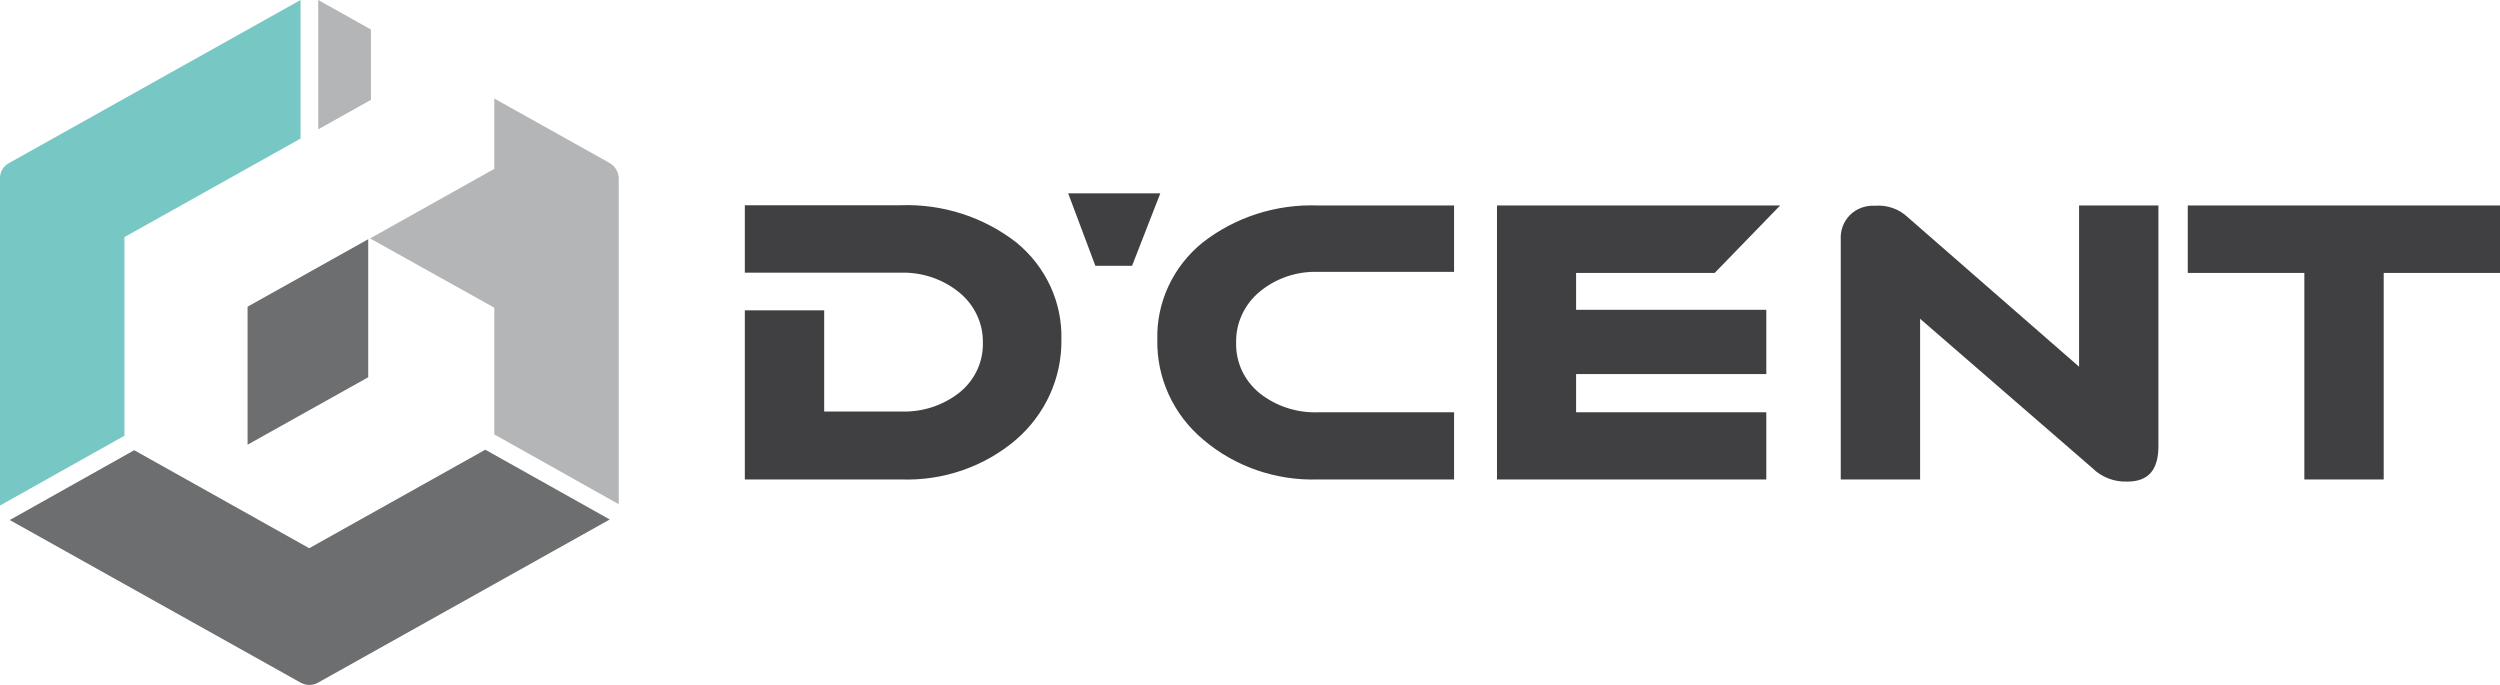 <svg width="73" height="20" viewBox="0 0 73 20" fill="none" xmlns="http://www.w3.org/2000/svg">
<g clip-path="url(#clip0_1506_37863)">
<path d="M30.993 9.923C31.008 9.385 30.898 8.851 30.672 8.36C30.445 7.868 30.107 7.433 29.684 7.085C28.727 6.337 27.524 5.949 26.296 5.993H21.749V7.962H26.296C26.921 7.943 27.531 8.148 28.01 8.539C28.229 8.718 28.405 8.941 28.524 9.194C28.644 9.447 28.704 9.722 28.7 10C28.707 10.278 28.65 10.554 28.532 10.807C28.414 11.06 28.238 11.284 28.017 11.462C27.535 11.843 26.925 12.04 26.304 12.016H24.066V9.062H21.749V14H26.304C27.537 14.045 28.741 13.63 29.668 12.839C30.091 12.473 30.428 12.023 30.657 11.52C30.885 11.017 31 10.473 30.993 9.923ZM33.794 9.923C33.783 10.473 33.897 11.018 34.127 11.521C34.357 12.023 34.699 12.471 35.127 12.831C36.054 13.623 37.257 14.041 38.491 14H42.459V12.039H38.491C37.872 12.061 37.266 11.864 36.785 11.485C36.562 11.304 36.383 11.077 36.264 10.82C36.144 10.562 36.087 10.282 36.095 10C36.09 9.719 36.148 9.439 36.268 9.183C36.387 8.926 36.564 8.698 36.785 8.516C37.26 8.123 37.868 7.917 38.491 7.939H42.459V6H38.491C37.263 5.954 36.059 6.342 35.103 7.093C34.68 7.439 34.342 7.873 34.116 8.363C33.889 8.853 33.779 9.386 33.794 9.923ZM63.026 6H60.709V10.708L55.702 6.339C55.577 6.22 55.427 6.13 55.263 6.073C55.099 6.016 54.924 5.993 54.75 6.008C54.613 6 54.477 6.02 54.349 6.068C54.222 6.116 54.107 6.19 54.012 6.285C53.923 6.378 53.854 6.487 53.809 6.605C53.764 6.724 53.744 6.851 53.75 6.977V14H56.067V9.308L61.098 13.669C61.23 13.801 61.39 13.904 61.566 13.971C61.743 14.039 61.932 14.07 62.121 14.062C62.732 14.062 63.026 13.723 63.026 13.023V6ZM73 6H63.883V7.969H67.287V14H69.604V7.969H73V6Z" fill="#403F41"/>
<path d="M50.068 7.97L51.98 6H43.712V14H51.576V12.039H46.022V10.923H51.576V9.046H46.022V7.97H50.068ZM33.056 7.762H31.985L31.191 5.646H33.881L33.056 7.762Z" fill="#403F41"/>
<path d="M9.292 3.777L10.831 2.915V0.862L9.292 0V3.777Z" fill="#B3B5B6"/>
<path d="M3.634 12.723V6.923L8.776 4.046V0L0.262 4.762C0.182 4.805 0.115 4.869 0.069 4.946C0.023 5.023 -0.001 5.111 1.08649e-05 5.2V14.761L3.634 12.723Z" fill="#77C7C4"/>
<path d="M14.171 13.131L9.029 16.008L3.919 13.146L0.285 15.185L8.775 19.931C8.853 19.976 8.942 20 9.033 20C9.124 20 9.213 19.976 9.291 19.931L17.805 15.169L14.171 13.131Z" fill="#6C6E70"/>
<path d="M17.805 4.762L14.433 2.877V4.931L10.807 6.962L14.433 8.985V12.685L18.067 14.723V5.2C18.064 5.112 18.038 5.026 17.993 4.949C17.947 4.873 17.883 4.808 17.805 4.762Z" fill="#B3B5B6"/>
<path d="M7.229 8.955V12.985L10.752 11.016V6.985L7.229 8.955Z" fill="#6C6E70"/>
</g>
<defs>
<clipPath id="clip0_1506_37863">
<rect width="73" height="20" fill="white"/>
</clipPath>
</defs>
</svg>
